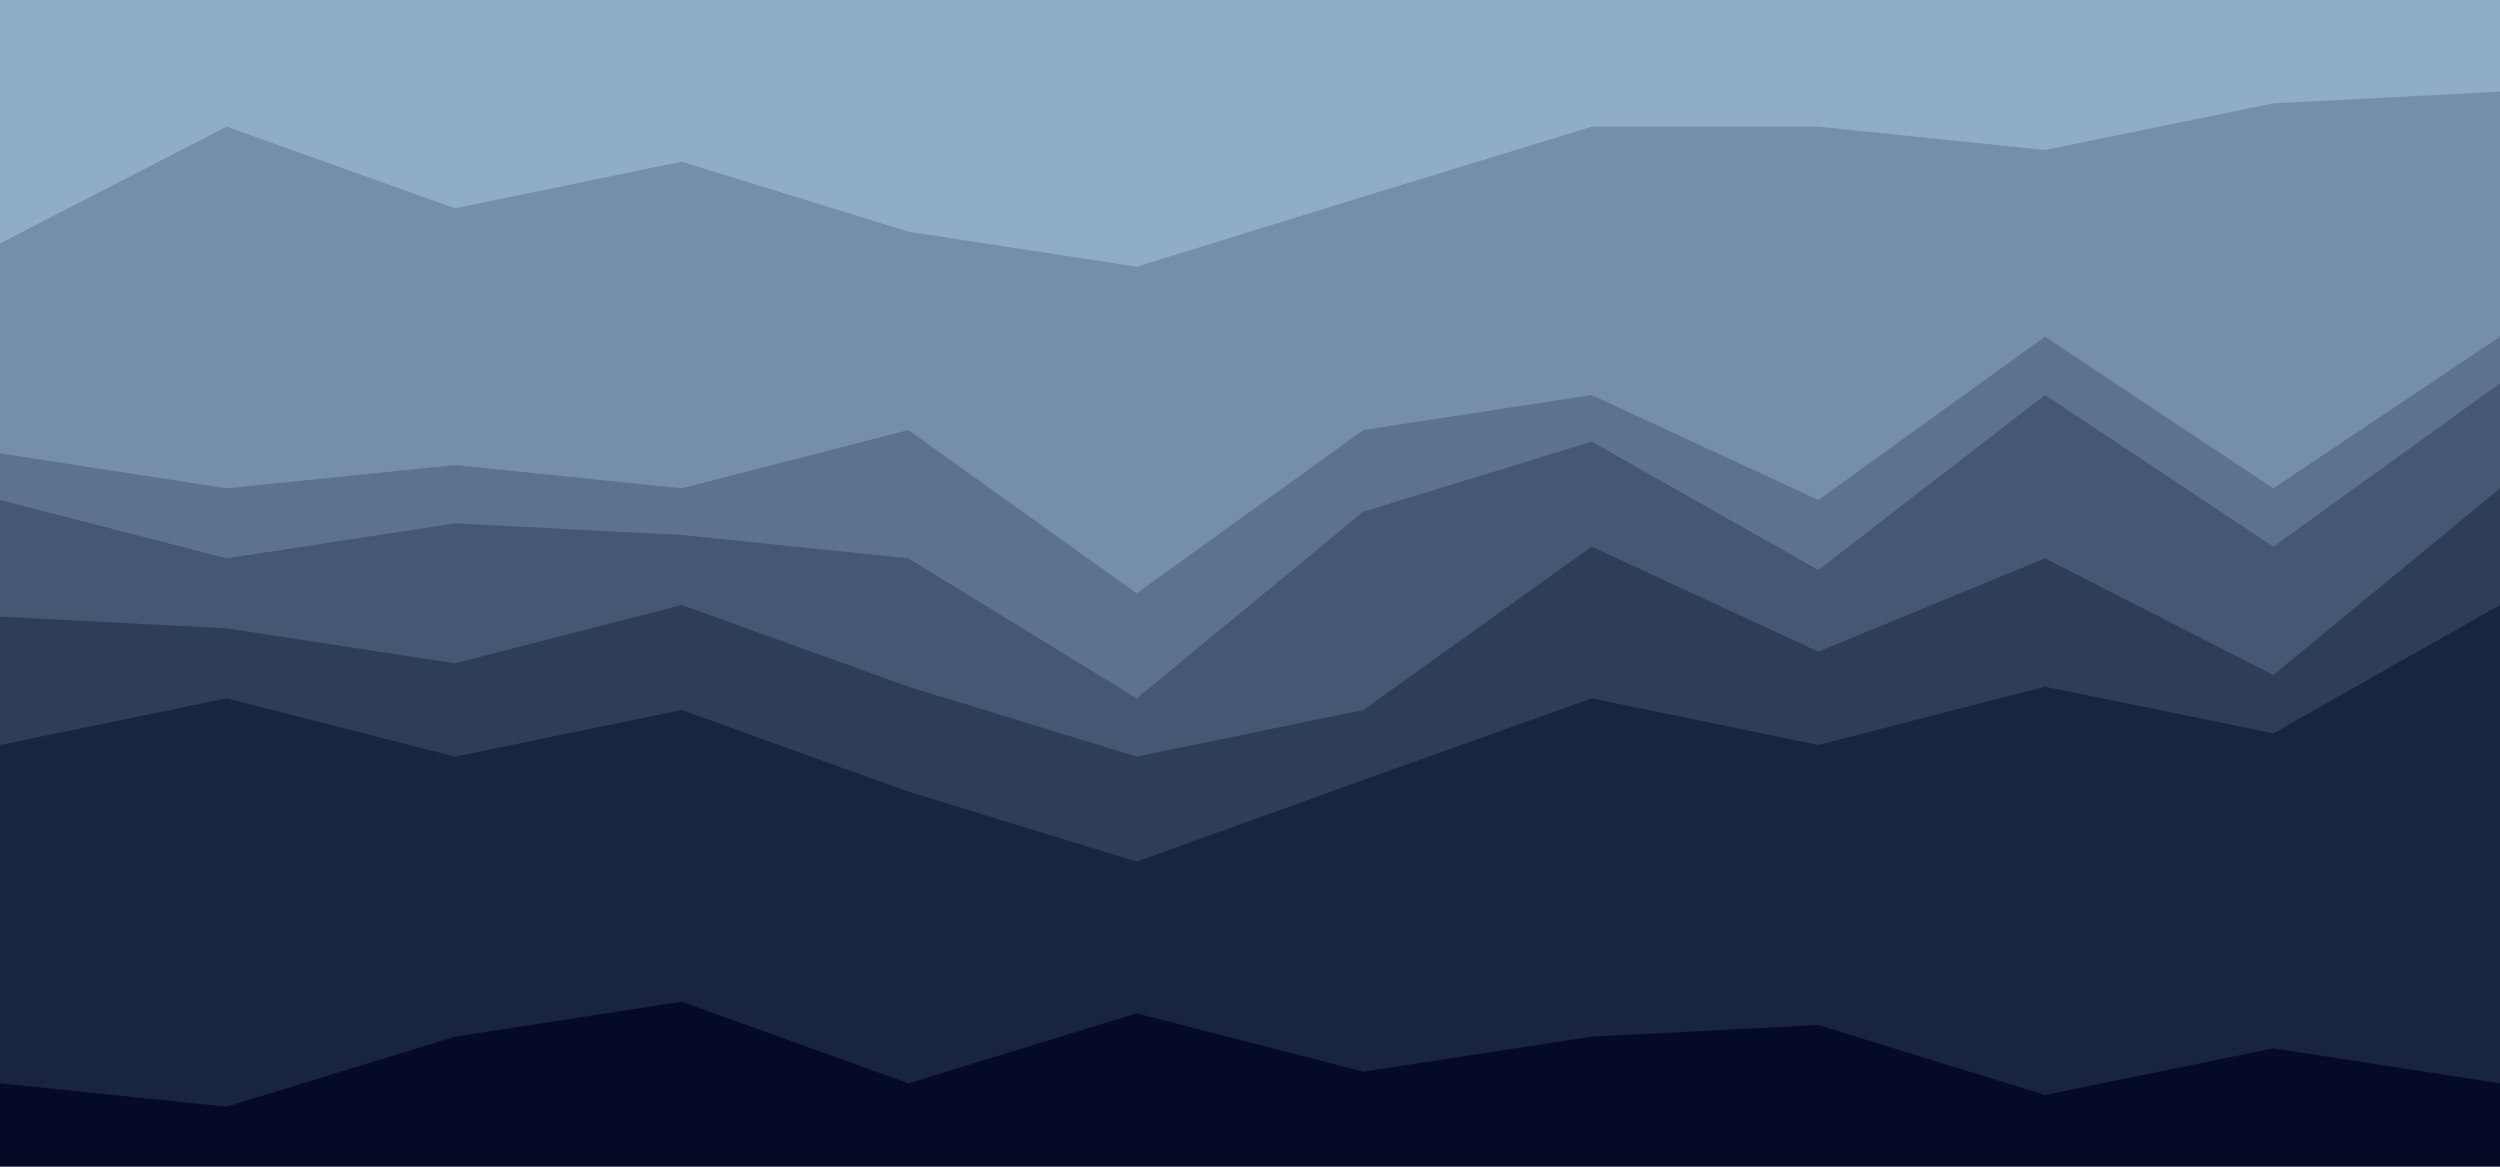 <svg id="visual" viewBox="0 0 1500 700" width="1500" height="700" xmlns="http://www.w3.org/2000/svg" xmlns:xlink="http://www.w3.org/1999/xlink" version="1.1"><path d="M0 148L136 78L273 127L409 99L545 141L682 162L818 120L955 78L1091 78L1227 92L1364 64L1500 57L1500 0L1364 0L1227 0L1091 0L955 0L818 0L682 0L545 0L409 0L273 0L136 0L0 0Z" fill="#90adc6"></path><path d="M0 274L136 295L273 281L409 295L545 260L682 358L818 260L955 239L1091 302L1227 204L1364 295L1500 204L1500 55L1364 62L1227 90L1091 76L955 76L818 118L682 160L545 139L409 97L273 125L136 76L0 146Z" fill="#768fa9"></path><path d="M0 302L136 337L273 316L409 323L545 337L682 421L818 309L955 267L1091 344L1227 239L1364 330L1500 232L1500 202L1364 293L1227 202L1091 300L955 237L818 258L682 356L545 258L409 293L273 279L136 293L0 272Z" fill="#5d738d"></path><path d="M0 372L136 379L273 400L409 365L545 414L682 456L818 428L955 330L1091 393L1227 337L1364 407L1500 295L1500 230L1364 328L1227 237L1091 342L955 265L818 307L682 419L545 335L409 321L273 314L136 335L0 300Z" fill="#455772"></path><path d="M0 449L136 421L273 456L409 428L545 477L682 519L818 470L955 421L1091 449L1227 414L1364 442L1500 365L1500 293L1364 405L1227 335L1091 391L955 328L818 426L682 454L545 412L409 363L273 398L136 377L0 370Z" fill="#2e3d58"></path><path d="M0 652L136 666L273 624L409 603L545 652L682 610L818 645L955 624L1091 617L1227 659L1364 631L1500 652L1500 363L1364 440L1227 412L1091 447L955 419L818 468L682 517L545 475L409 426L273 454L136 419L0 447Z" fill="#19243e"></path><path d="M0 701L136 701L273 701L409 701L545 701L682 701L818 701L955 701L1091 701L1227 701L1364 701L1500 701L1500 650L1364 629L1227 657L1091 615L955 622L818 643L682 608L545 650L409 601L273 622L136 664L0 650Z" fill="#050a26"></path></svg>